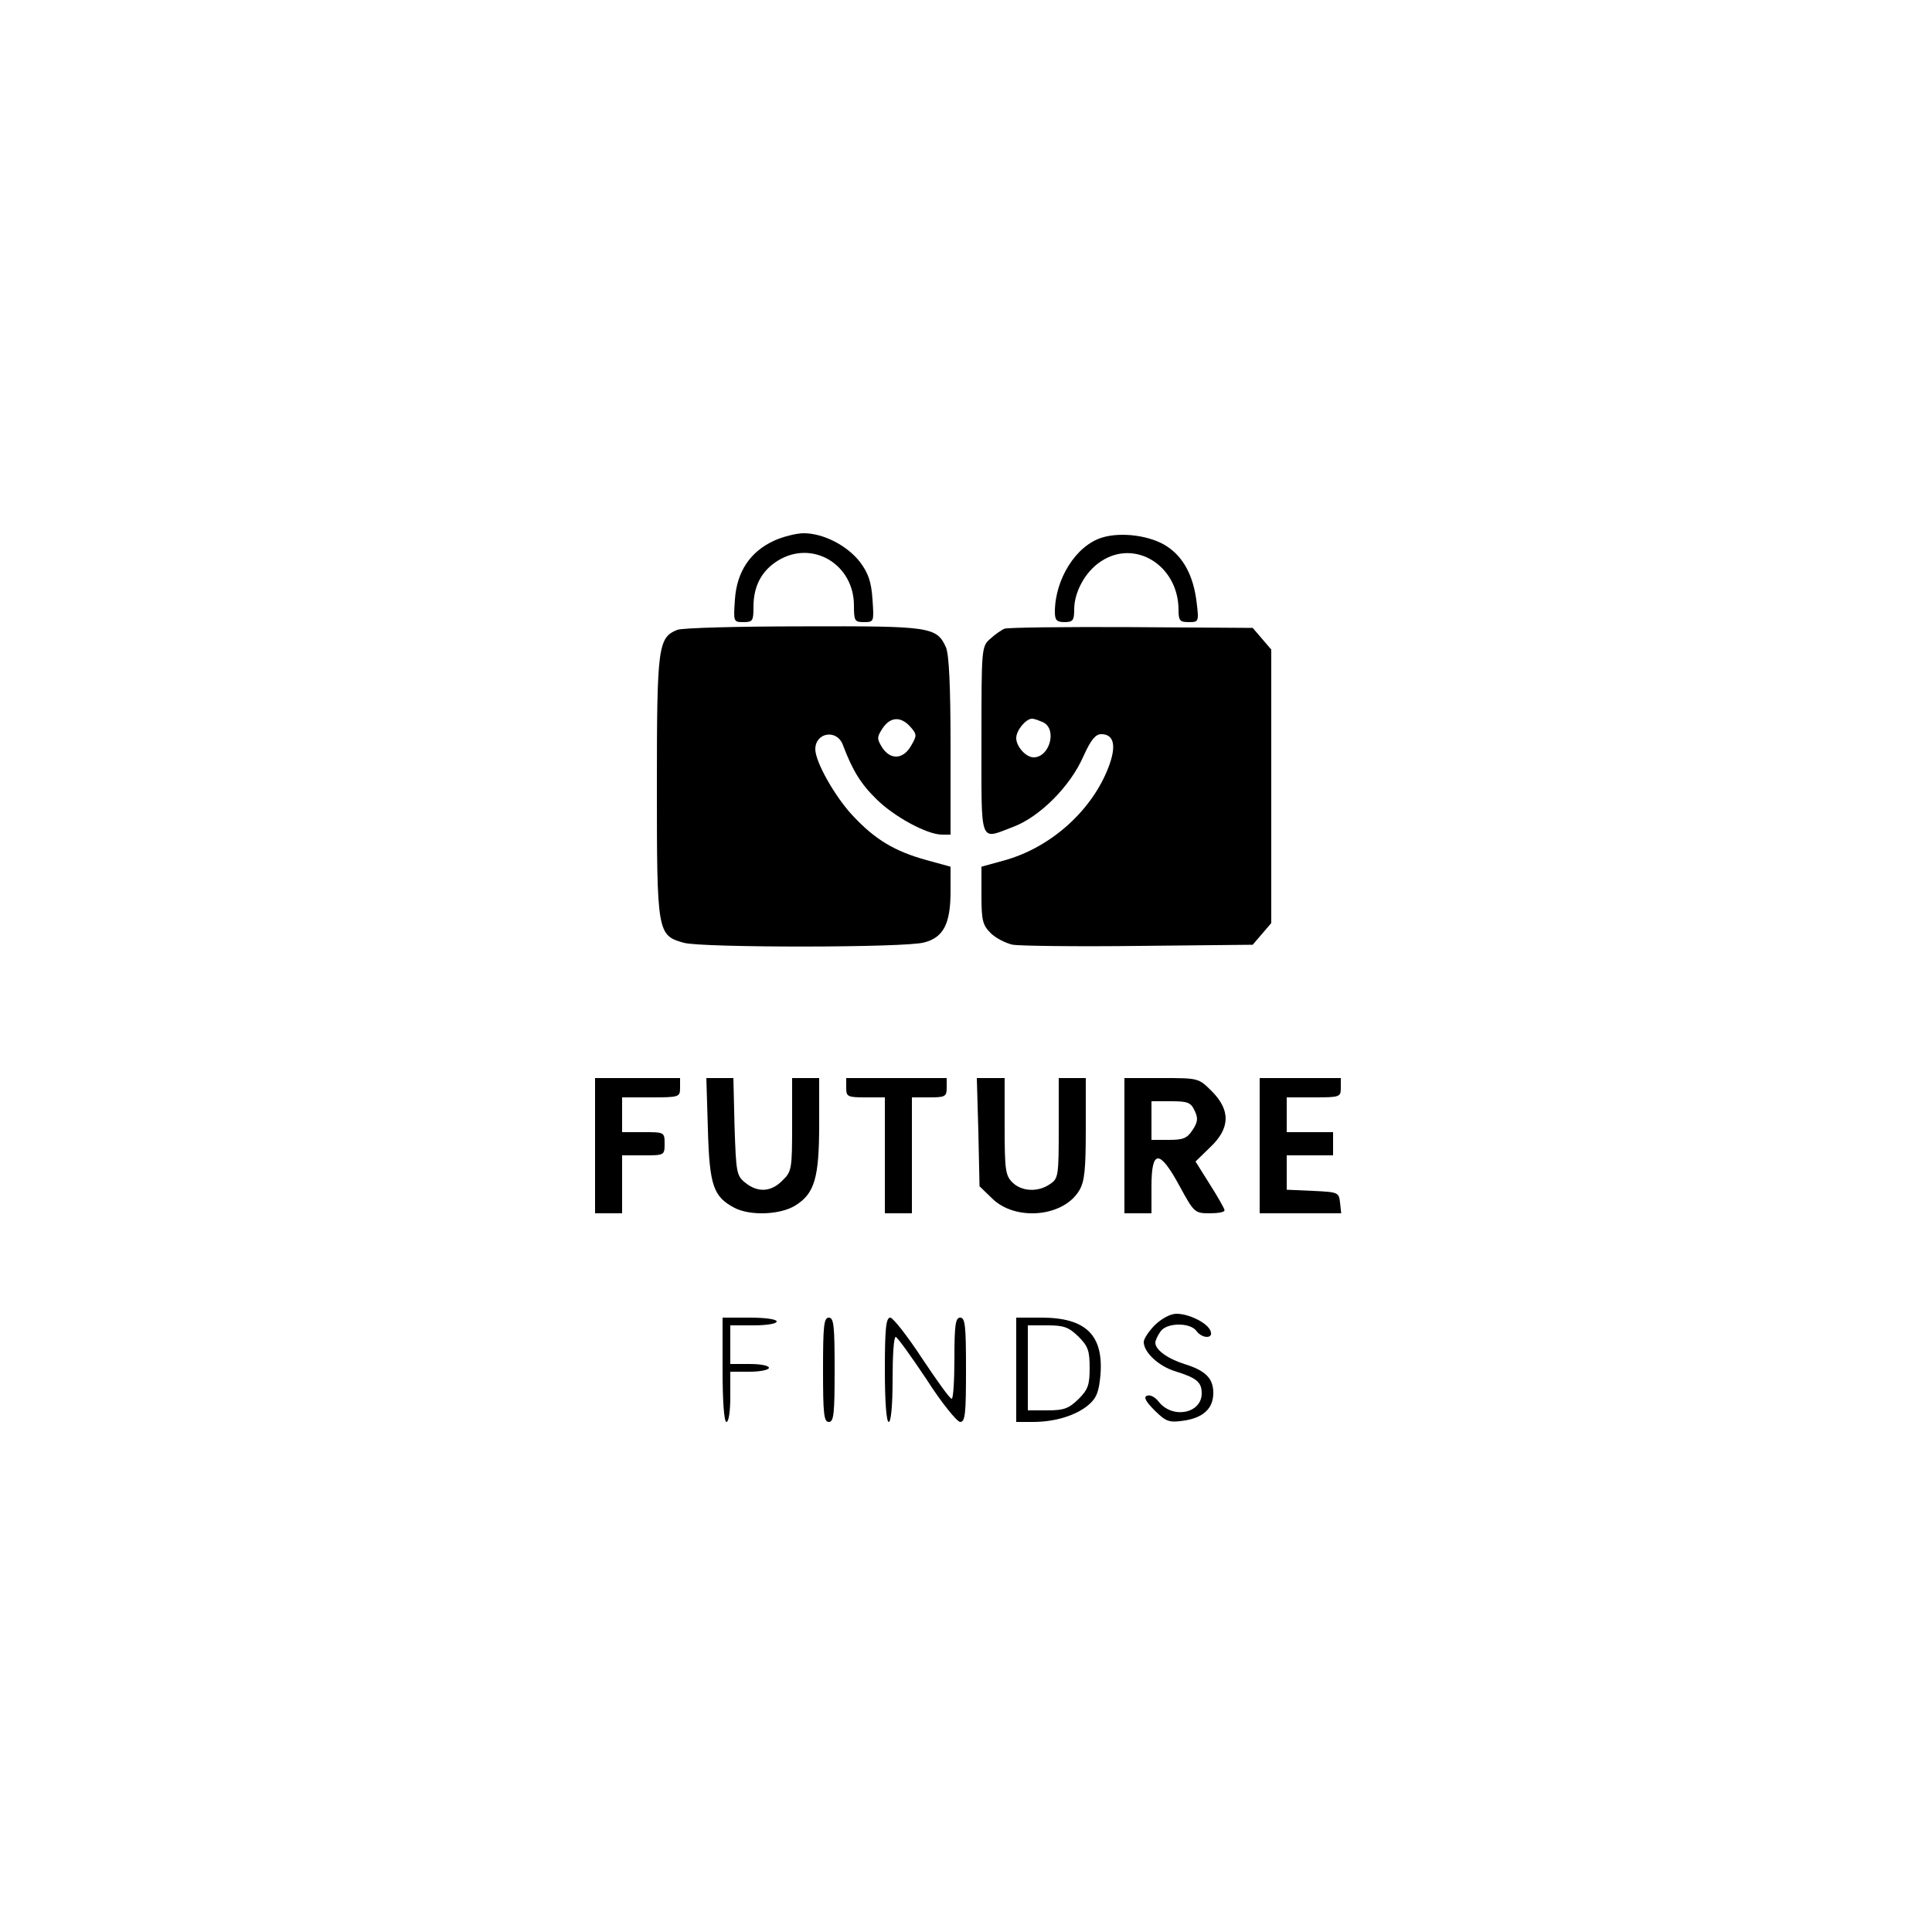 <?xml version="1.0" standalone="no"?>
<!DOCTYPE svg PUBLIC "-//W3C//DTD SVG 20010904//EN"
 "http://www.w3.org/TR/2001/REC-SVG-20010904/DTD/svg10.dtd">
<svg version="1.0" xmlns="http://www.w3.org/2000/svg"
 width="500pt" height="500pt" viewBox="0 0 500 500"
 preserveAspectRatio="xMidYMid meet">

<g transform="translate(0,500) scale(0.1,-0.1)"
fill="#000000" stroke="none">
<path d="M2004 3601 c-62 -28 -97 -80 -102 -152 -4 -58 -4 -59 22 -59 24 0 26
3 26 40 0 53 21 93 63 119 89 55 197 -9 197 -116 0 -40 2 -43 26 -43 26 0 26
1 22 59 -3 45 -11 68 -32 96 -33 43 -95 75 -146 75 -19 0 -54 -9 -76 -19z"/>
<path d="M2853 3609 c-68 -20 -123 -108 -123 -193 0 -21 5 -26 25 -26 22 0 25
5 25 33 0 45 29 98 69 124 88 59 200 -10 201 -124 0 -29 3 -33 26 -33 26 0 27
1 21 50 -8 69 -34 118 -77 146 -42 28 -118 38 -167 23z"/>
<path d="M1753 3370 c-50 -20 -53 -43 -53 -405 0 -379 1 -386 70 -405 47 -13
575 -13 622 1 50 13 68 49 68 132 l0 64 -62 17 c-83 23 -133 53 -191 115 -46
49 -97 139 -97 172 0 43 55 53 71 12 25 -66 46 -101 87 -141 45 -45 131 -92
170 -92 l22 0 0 230 c0 156 -4 237 -12 255 -24 53 -41 55 -370 54 -167 0 -313
-4 -325 -9z m603 -251 c17 -19 17 -23 3 -47 -20 -37 -53 -40 -75 -8 -15 24
-15 28 0 51 20 30 47 32 72 4z"/>
<path d="M2600 3373 c-8 -3 -25 -15 -37 -26 -23 -20 -23 -24 -23 -264 0 -274
-6 -256 82 -223 69 26 148 105 182 183 19 42 31 57 46 57 33 0 40 -30 19 -85
-43 -113 -150 -209 -271 -242 l-58 -16 0 -74 c0 -65 3 -77 24 -98 13 -13 39
-26 57 -30 19 -3 166 -5 327 -3 l294 3 24 28 24 28 0 354 0 354 -24 28 -24 28
-314 2 c-172 1 -320 -1 -328 -4z m101 -243 c35 -19 15 -90 -26 -90 -20 0 -45
28 -45 50 0 20 25 50 41 50 6 0 19 -5 30 -10z"/>
<path d="M1540 2035 l0 -175 35 0 35 0 0 75 0 75 55 0 c54 0 55 0 55 30 0 30
-1 30 -55 30 l-55 0 0 45 0 45 75 0 c73 0 75 1 75 25 l0 25 -110 0 -110 0 0
-175z"/>
<path d="M1832 2078 c4 -146 14 -175 69 -204 41 -21 118 -18 157 6 50 31 62
71 62 210 l0 120 -35 0 -35 0 0 -120 c0 -115 -1 -122 -25 -145 -29 -30 -64
-32 -96 -6 -23 18 -24 27 -28 145 l-3 126 -35 0 -35 0 4 -132z"/>
<path d="M2190 2185 c0 -23 3 -25 50 -25 l50 0 0 -150 0 -150 35 0 35 0 0 150
0 150 45 0 c41 0 45 2 45 25 l0 25 -130 0 -130 0 0 -25z"/>
<path d="M2532 2070 l3 -140 32 -31 c60 -60 185 -49 226 20 14 23 17 55 17
160 l0 131 -35 0 -35 0 0 -129 c0 -123 -1 -131 -22 -145 -31 -22 -74 -20 -98
4 -18 18 -20 33 -20 145 l0 125 -36 0 -36 0 4 -140z"/>
<path d="M2910 2035 l0 -175 35 0 35 0 0 70 c0 96 21 96 73 0 37 -68 39 -70
78 -70 21 0 39 3 38 8 0 4 -17 34 -38 67 l-37 59 38 37 c52 49 53 96 4 145
-34 34 -34 34 -130 34 l-96 0 0 -175z m182 90 c9 -19 8 -29 -6 -50 -14 -21
-24 -25 -61 -25 l-45 0 0 50 0 50 50 0 c44 0 52 -3 62 -25z"/>
<path d="M3260 2035 l0 -175 106 0 105 0 -3 28 c-3 26 -5 27 -70 30 l-68 3 0
44 0 45 60 0 60 0 0 30 0 30 -60 0 -60 0 0 45 0 45 70 0 c68 0 70 1 70 25 l0
25 -105 0 -105 0 0 -175z"/>
<path d="M2989 1571 c-16 -16 -29 -36 -29 -44 0 -27 39 -63 82 -76 55 -17 68
-28 68 -57 0 -52 -75 -67 -111 -22 -9 12 -22 19 -30 16 -10 -3 -5 -14 19 -38
29 -29 38 -32 73 -27 52 7 79 31 79 72 0 38 -20 58 -75 75 -44 14 -75 37 -75
55 0 6 6 19 14 30 16 22 75 23 92 1 15 -21 45 -21 37 -1 -7 21 -56 45 -88 45
-16 0 -38 -12 -56 -29z"/>
<path d="M1870 1455 c0 -83 4 -135 10 -135 6 0 10 28 10 65 l0 65 50 0 c28 0
50 5 50 10 0 6 -22 10 -50 10 l-50 0 0 50 0 50 60 0 c33 0 60 4 60 10 0 6 -30
10 -70 10 l-70 0 0 -135z"/>
<path d="M2130 1455 c0 -113 2 -135 15 -135 13 0 15 22 15 135 0 113 -2 135
-15 135 -13 0 -15 -22 -15 -135z"/>
<path d="M2290 1455 c0 -83 4 -135 10 -135 6 0 10 43 10 110 0 61 3 110 8 110
4 0 40 -50 80 -110 39 -61 79 -110 87 -110 13 0 15 22 15 135 0 113 -2 135
-15 135 -12 0 -15 -18 -15 -105 0 -58 -3 -105 -7 -105 -5 0 -39 48 -77 105
-38 58 -75 105 -82 105 -11 0 -14 -28 -14 -135z"/>
<path d="M2630 1455 l0 -135 43 0 c58 0 112 17 144 44 21 18 27 34 31 78 8
103 -38 148 -153 148 l-65 0 0 -135z m161 86 c25 -25 29 -37 29 -81 0 -44 -4
-56 -29 -81 -25 -24 -37 -29 -80 -29 l-51 0 0 110 0 110 51 0 c43 0 55 -5 80
-29z"/>
</g>
</svg>
